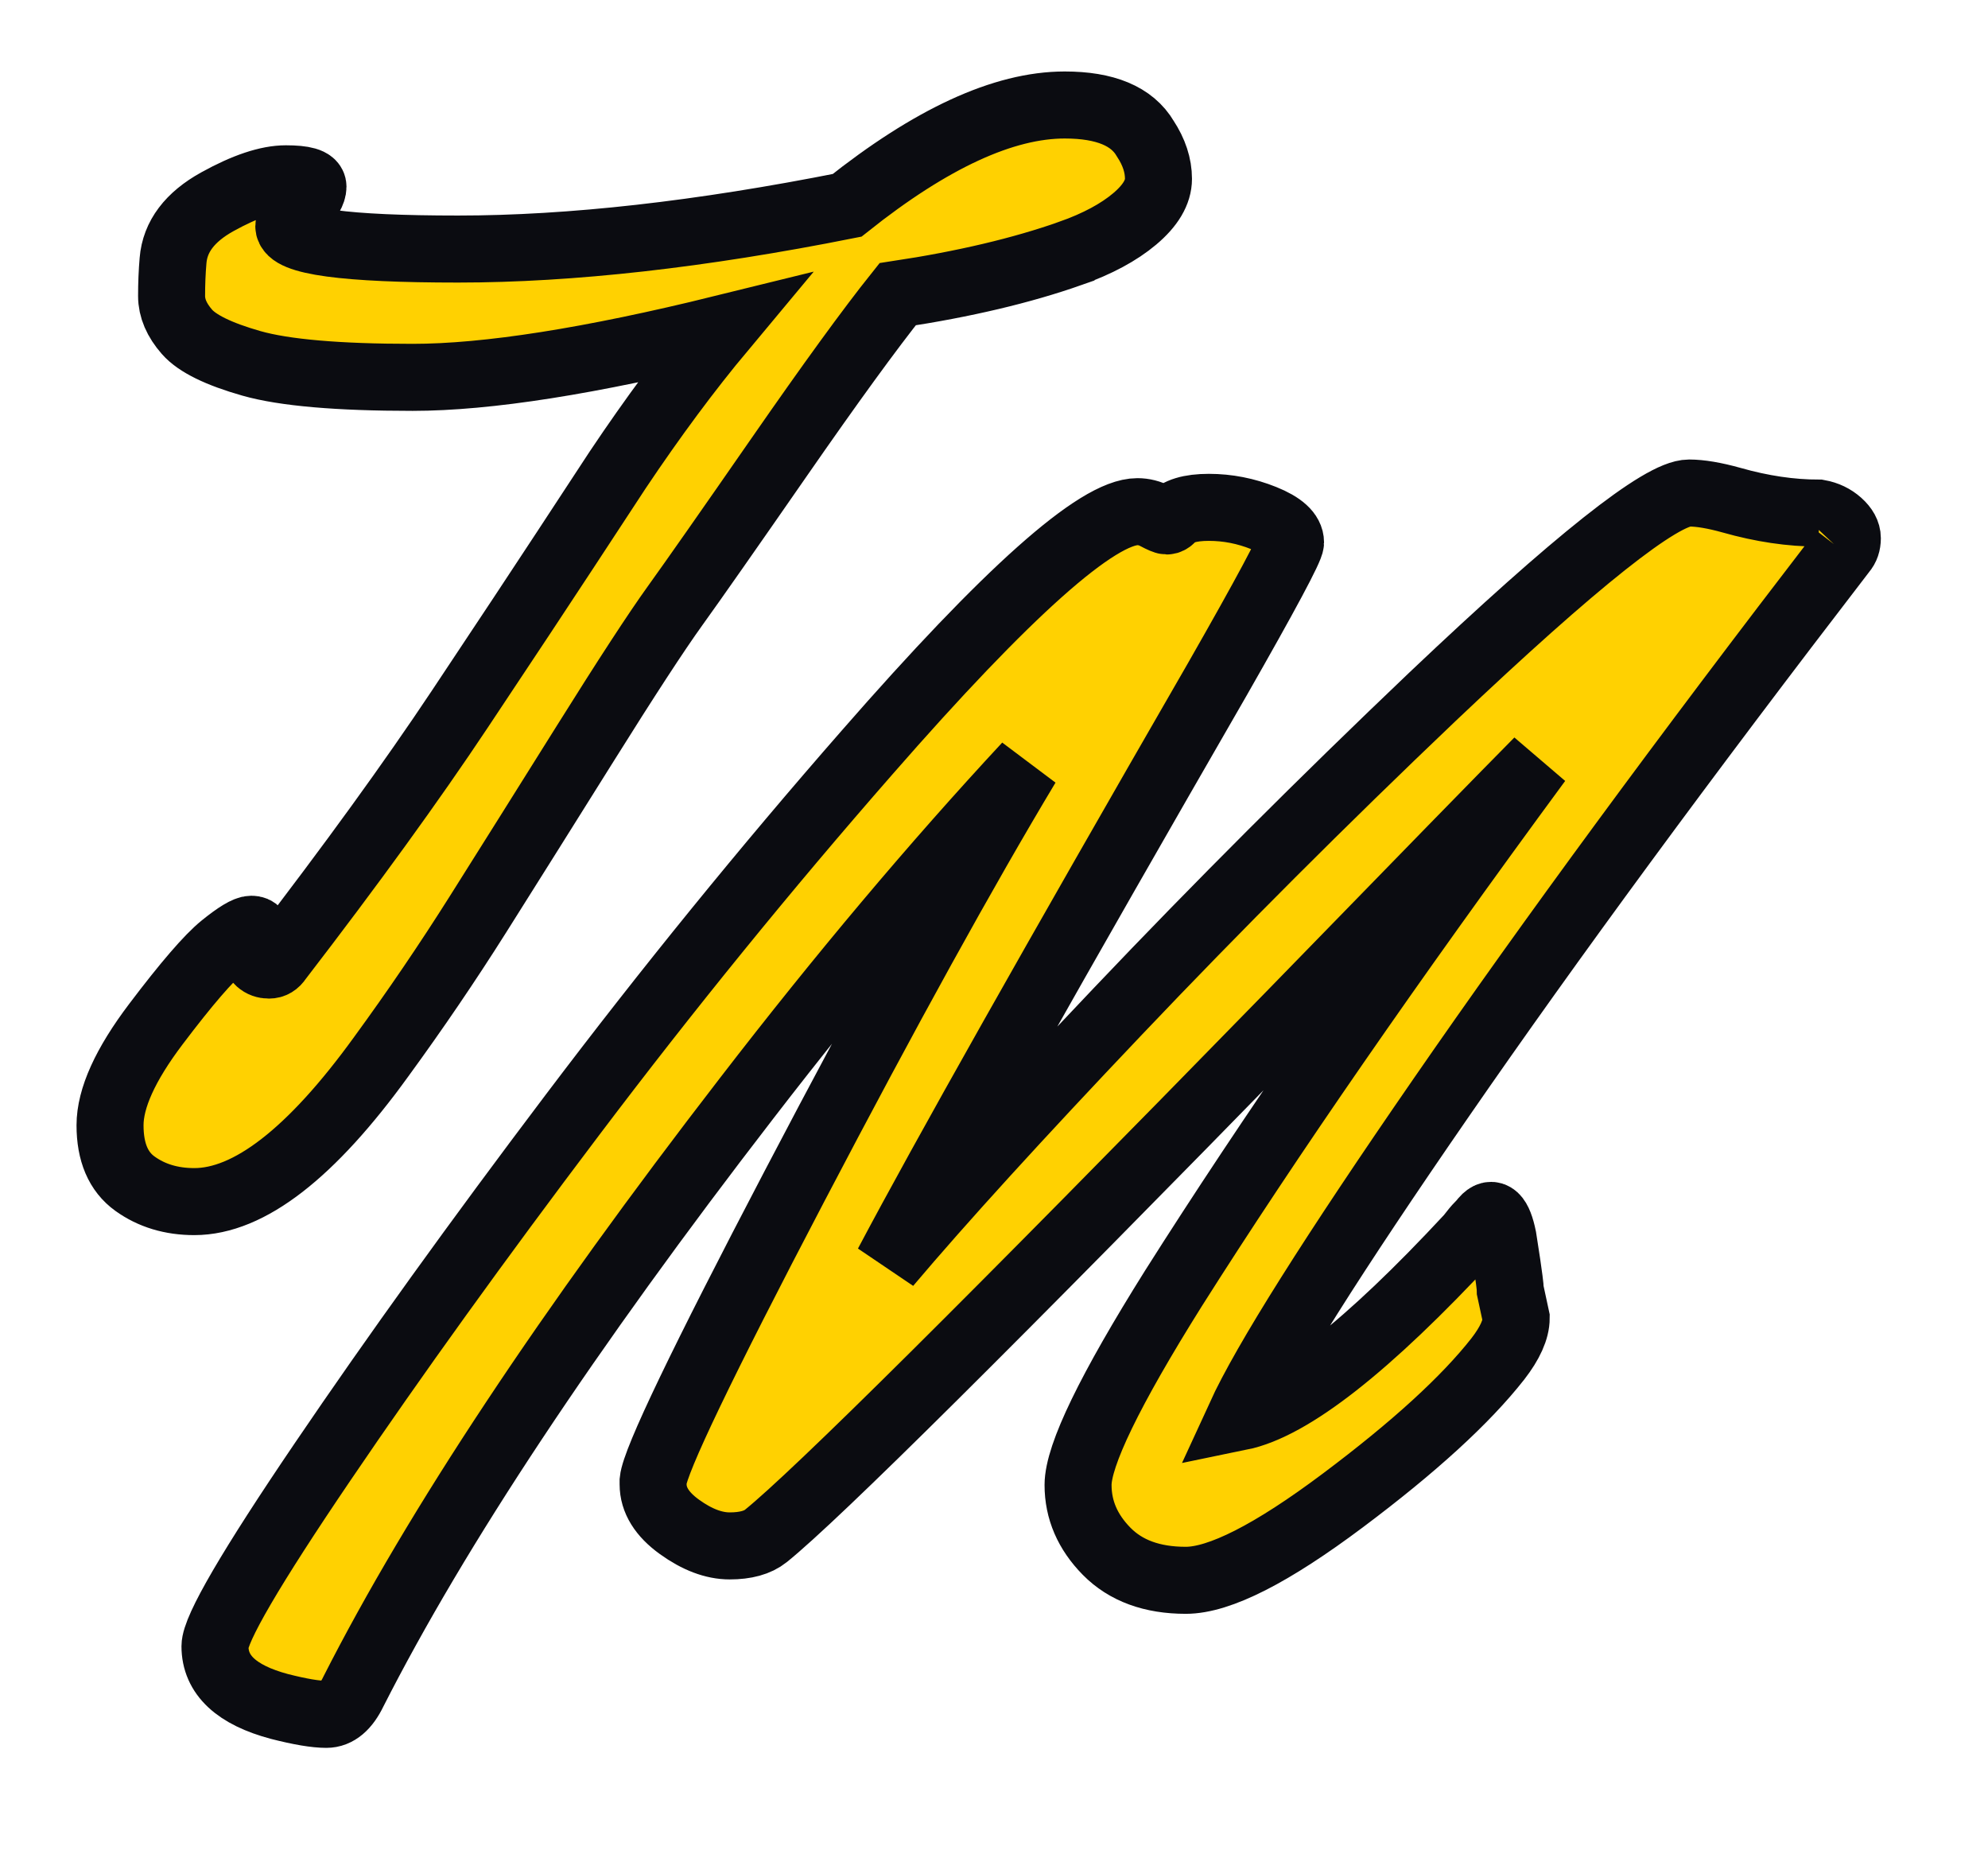 <svg xmlns="http://www.w3.org/2000/svg" width="178" height="166">
    <path fill="#FFD101" fill-rule="evenodd" stroke="#0B0C11" stroke-width="6" d="M165.014 49.331c-14.214 18.478-26.198 34.776-35.949 48.892-9.753 14.115-15.767 23.654-18.041 28.616 4.592-.941 11.436-6.309 20.533-16.105.394-.514.678-.855.853-1.026.174-.171.328-.342.459-.514.744-.855 1.312-.321 1.706 1.604.174 1.113.295 1.893.361 2.342.065.449.131.92.197 1.412.065.492.098.824.098.994l.525 2.438c0 1.027-.548 2.246-1.64 3.657-2.887 3.68-7.511 7.904-13.875 12.672-6.363 4.77-11.053 7.154-14.071 7.154-3.018 0-5.379-.866-7.085-2.598-1.705-1.733-2.558-3.71-2.558-5.935 0-2.652 2.842-8.511 8.528-17.58 8.528-13.474 19.418-29.215 32.669-47.224-2.799 2.824-10.234 10.438-22.304 22.842-26.722 27.376-42.335 42.882-46.839 46.518-.744.599-1.827.897-3.247.897-1.422 0-2.919-.566-4.494-1.7-1.574-1.133-2.362-2.405-2.362-3.817v-.321c.175-1.796 4.396-10.587 12.661-26.37 8.266-15.784 15.197-28.338 20.796-37.664-8.266 8.898-16.62 18.822-25.06 29.772-16.05 20.788-27.793 38.497-35.227 53.126-.656 1.368-1.465 2.053-2.427 2.053s-2.362-.236-4.199-.706c-3.848-1.026-5.773-2.823-5.773-5.39 0-1.54 3.215-7.047 9.644-16.521 6.429-9.475 13.884-19.826 22.369-31.054 8.484-11.229 17.275-22.04 26.372-32.434 12.551-14.372 20.62-21.558 24.206-21.558.568 0 1.116.138 1.64.416.525.279.853.417.984.417.132 0 .263-.064.394-.192.568-.684 1.694-1.027 3.378-1.027 1.683 0 3.323.321 4.92.963 1.596.641 2.395 1.369 2.395 2.181 0 .514-2.188 4.599-6.56 12.255-14.652 25.408-24.492 42.86-29.52 52.356 4.81-5.688 11.687-13.238 20.631-22.649 8.943-9.41 18.335-18.8 28.175-28.167 12.814-12.147 20.468-18.222 22.961-18.222 1.005 0 2.273.215 3.804.642 2.711.77 5.314 1.155 7.807 1.155.699.128 1.301.417 1.804.866.502.449.754.909.754 1.379 0 .472-.131.856-.393 1.155zM95.854 22.68c-4.373 1.54-9.534 2.758-15.481 3.657-2.493 3.122-6.025 7.978-10.595 14.565s-7.686 11.036-9.348 13.345c-1.662 2.31-4.341 6.416-8.036 12.319-3.696 5.903-6.899 11.004-9.61 15.303-2.713 4.298-5.599 8.544-8.66 12.736-6.254 8.64-11.83 12.961-16.728 12.961-2.056 0-3.827-.536-5.313-1.605-1.488-1.069-2.231-2.811-2.231-5.229 0-2.415 1.366-5.432 4.1-9.046 2.733-3.615 4.734-5.935 6.003-6.962 1.268-1.026 2.12-1.54 2.558-1.54.437 0 .656.279.656.834l-.328 1.348c0 .256.12.492.361.706.24.214.535.32.885.32s.634-.17.853-.513c6.516-8.47 11.917-15.922 16.204-22.36 4.285-6.438 7.423-11.175 9.413-14.213 1.99-3.035 3.575-5.453 4.756-7.25 3.149-4.704 6.275-8.918 9.381-12.639-11.808 2.909-21.058 4.363-27.749 4.363-6.691 0-11.502-.418-14.432-1.251-2.93-.834-4.854-1.775-5.773-2.824-.918-1.047-1.377-2.117-1.377-3.208 0-1.09.043-2.149.131-3.175.174-2.139 1.497-3.893 3.969-5.262 2.47-1.368 4.515-2.053 6.133-2.053 1.618 0 2.427.235 2.427.706s-.36 1.101-1.082 1.893c-.722.791-1.082 1.336-1.082 1.636 0 1.369 5.051 2.053 15.153 2.053 10.103 0 21.714-1.304 34.834-3.914 7.522-5.988 14.016-8.982 19.484-8.982 3.629 0 6.035 1.005 7.216 3.015.787 1.198 1.18 2.396 1.18 3.593 0 1.198-.711 2.396-2.132 3.593-1.421 1.198-3.335 2.225-5.74 3.08z"/>
</svg>
